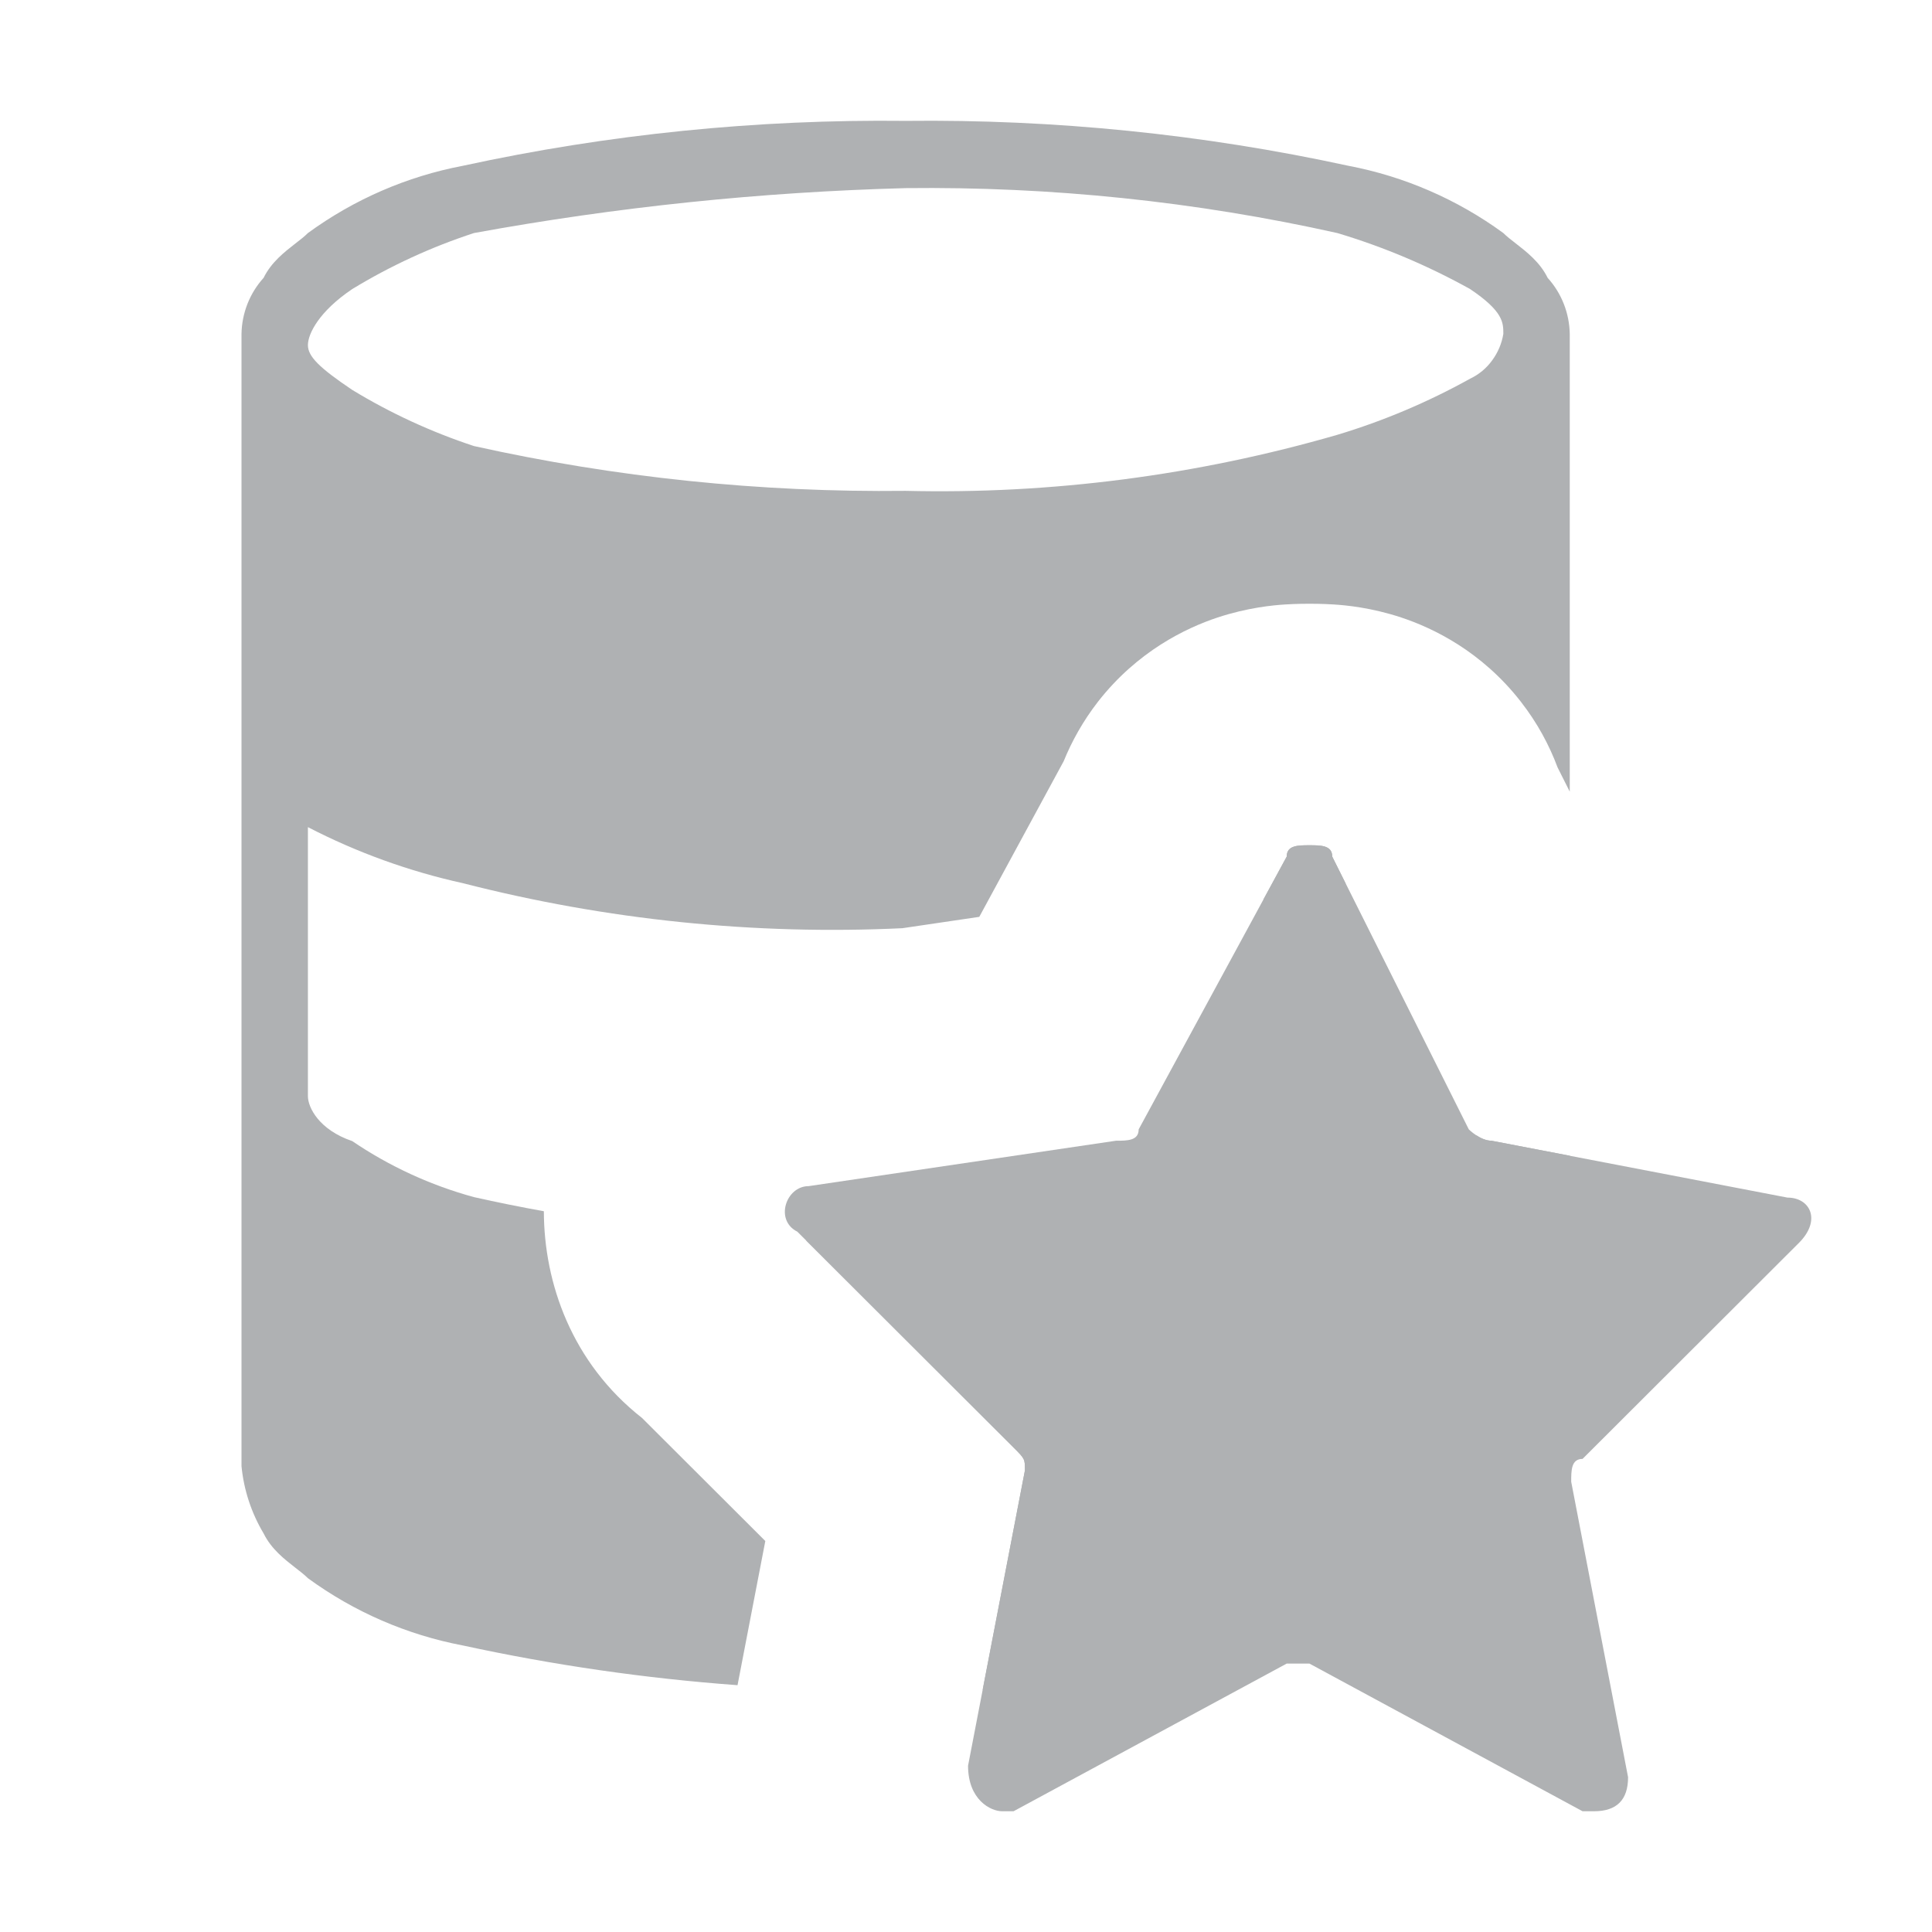 <svg width="16" height="16" viewBox="0 0 16 16" fill="none" xmlns="http://www.w3.org/2000/svg">
<path fill-rule="evenodd" clip-rule="evenodd" d="M3.833 1.373C5.038 1.111 6.268 0.987 7.5 1.001C8.732 0.987 9.962 1.111 11.167 1.373C11.63 1.461 12.068 1.651 12.45 1.93C12.478 1.958 12.514 1.986 12.553 2.016C12.644 2.087 12.753 2.171 12.817 2.301C12.932 2.428 12.997 2.593 13 2.765V6.556L12.899 6.355C12.831 6.173 12.733 5.988 12.594 5.81C12.269 5.393 11.867 5.201 11.605 5.114C11.355 5.031 11.142 5.012 11.046 5.006C10.952 5 10.866 5 10.847 5L10.844 5L10.841 5C10.823 5 10.736 5 10.642 5.006C10.547 5.012 10.334 5.031 10.083 5.114C9.821 5.201 9.42 5.393 9.094 5.81C8.969 5.971 8.876 6.139 8.809 6.304L8.11 7.593L7.473 7.687C6.248 7.745 5.022 7.619 3.833 7.314C3.388 7.216 2.956 7.06 2.55 6.85V9.078C2.55 9.171 2.642 9.357 2.917 9.45C3.225 9.659 3.566 9.816 3.925 9.914C4.117 9.957 4.31 9.996 4.504 10.031C4.505 10.627 4.736 11.287 5.317 11.743L6.338 12.762L6.108 13.956C5.344 13.9 4.584 13.79 3.833 13.627C3.37 13.539 2.932 13.349 2.55 13.07C2.522 13.042 2.486 13.014 2.447 12.984C2.356 12.913 2.247 12.829 2.183 12.699C2.082 12.53 2.019 12.339 2 12.142V2.765C2.003 2.593 2.068 2.428 2.183 2.301C2.247 2.171 2.356 2.087 2.447 2.016C2.486 1.986 2.522 1.958 2.55 1.93C2.932 1.651 3.37 1.461 3.833 1.373ZM13 9.571V12.142C12.981 12.339 12.918 12.53 12.817 12.699C12.745 12.865 12.614 12.998 12.45 13.07C12.068 13.349 11.63 13.539 11.167 13.627C10.17 13.844 9.156 13.966 8.138 13.994L8.488 12.177C8.488 12.082 8.488 12.082 8.394 11.988L6.676 10.273C6.951 10.285 7.225 10.289 7.5 10.285C8.702 10.3 9.901 10.175 11.075 9.914C11.457 9.799 11.826 9.644 12.175 9.45C12.193 9.434 12.21 9.419 12.226 9.402C12.261 9.425 12.307 9.447 12.352 9.447L13 9.571ZM11.145 7.319L11.033 7.094C11.033 7 10.938 7 10.844 7C10.75 7 10.656 7 10.656 7.094L10.462 7.451C10.691 7.412 10.918 7.368 11.145 7.319ZM11.075 1.93C9.901 1.668 8.702 1.544 7.5 1.558C6.301 1.59 5.106 1.714 3.925 1.93C3.573 2.045 3.234 2.201 2.917 2.394C2.642 2.579 2.55 2.765 2.55 2.858C2.55 2.951 2.642 3.044 2.917 3.229C3.234 3.422 3.573 3.578 3.925 3.694C5.099 3.955 6.298 4.079 7.5 4.065C8.708 4.094 9.913 3.937 11.075 3.601C11.457 3.486 11.826 3.33 12.175 3.136C12.247 3.102 12.31 3.05 12.357 2.985C12.405 2.92 12.437 2.845 12.45 2.765C12.45 2.672 12.45 2.579 12.175 2.394C11.826 2.2 11.457 2.044 11.075 1.93Z" fill="#AFB1B3"/>
<path d="M8.299 15H8.394L10.656 13.777H10.75H10.844L13.106 15H13.201C13.389 15 13.483 14.906 13.483 14.718L13.012 12.271C13.012 12.177 13.012 12.082 13.106 12.082L14.897 10.294C15.086 10.106 14.992 9.918 14.803 9.918L12.352 9.447C12.258 9.447 12.164 9.353 12.164 9.353L11.033 7.094C11.033 7 10.938 7 10.844 7C10.75 7 10.656 7 10.656 7.094L9.43 9.353C9.43 9.447 9.336 9.447 9.242 9.447L6.697 9.823C6.508 9.823 6.414 10.106 6.603 10.2L8.394 11.988C8.488 12.082 8.488 12.082 8.488 12.177L8.017 14.623C8.017 14.906 8.205 15 8.299 15Z" fill="#AFB1B3"/>
</svg>
